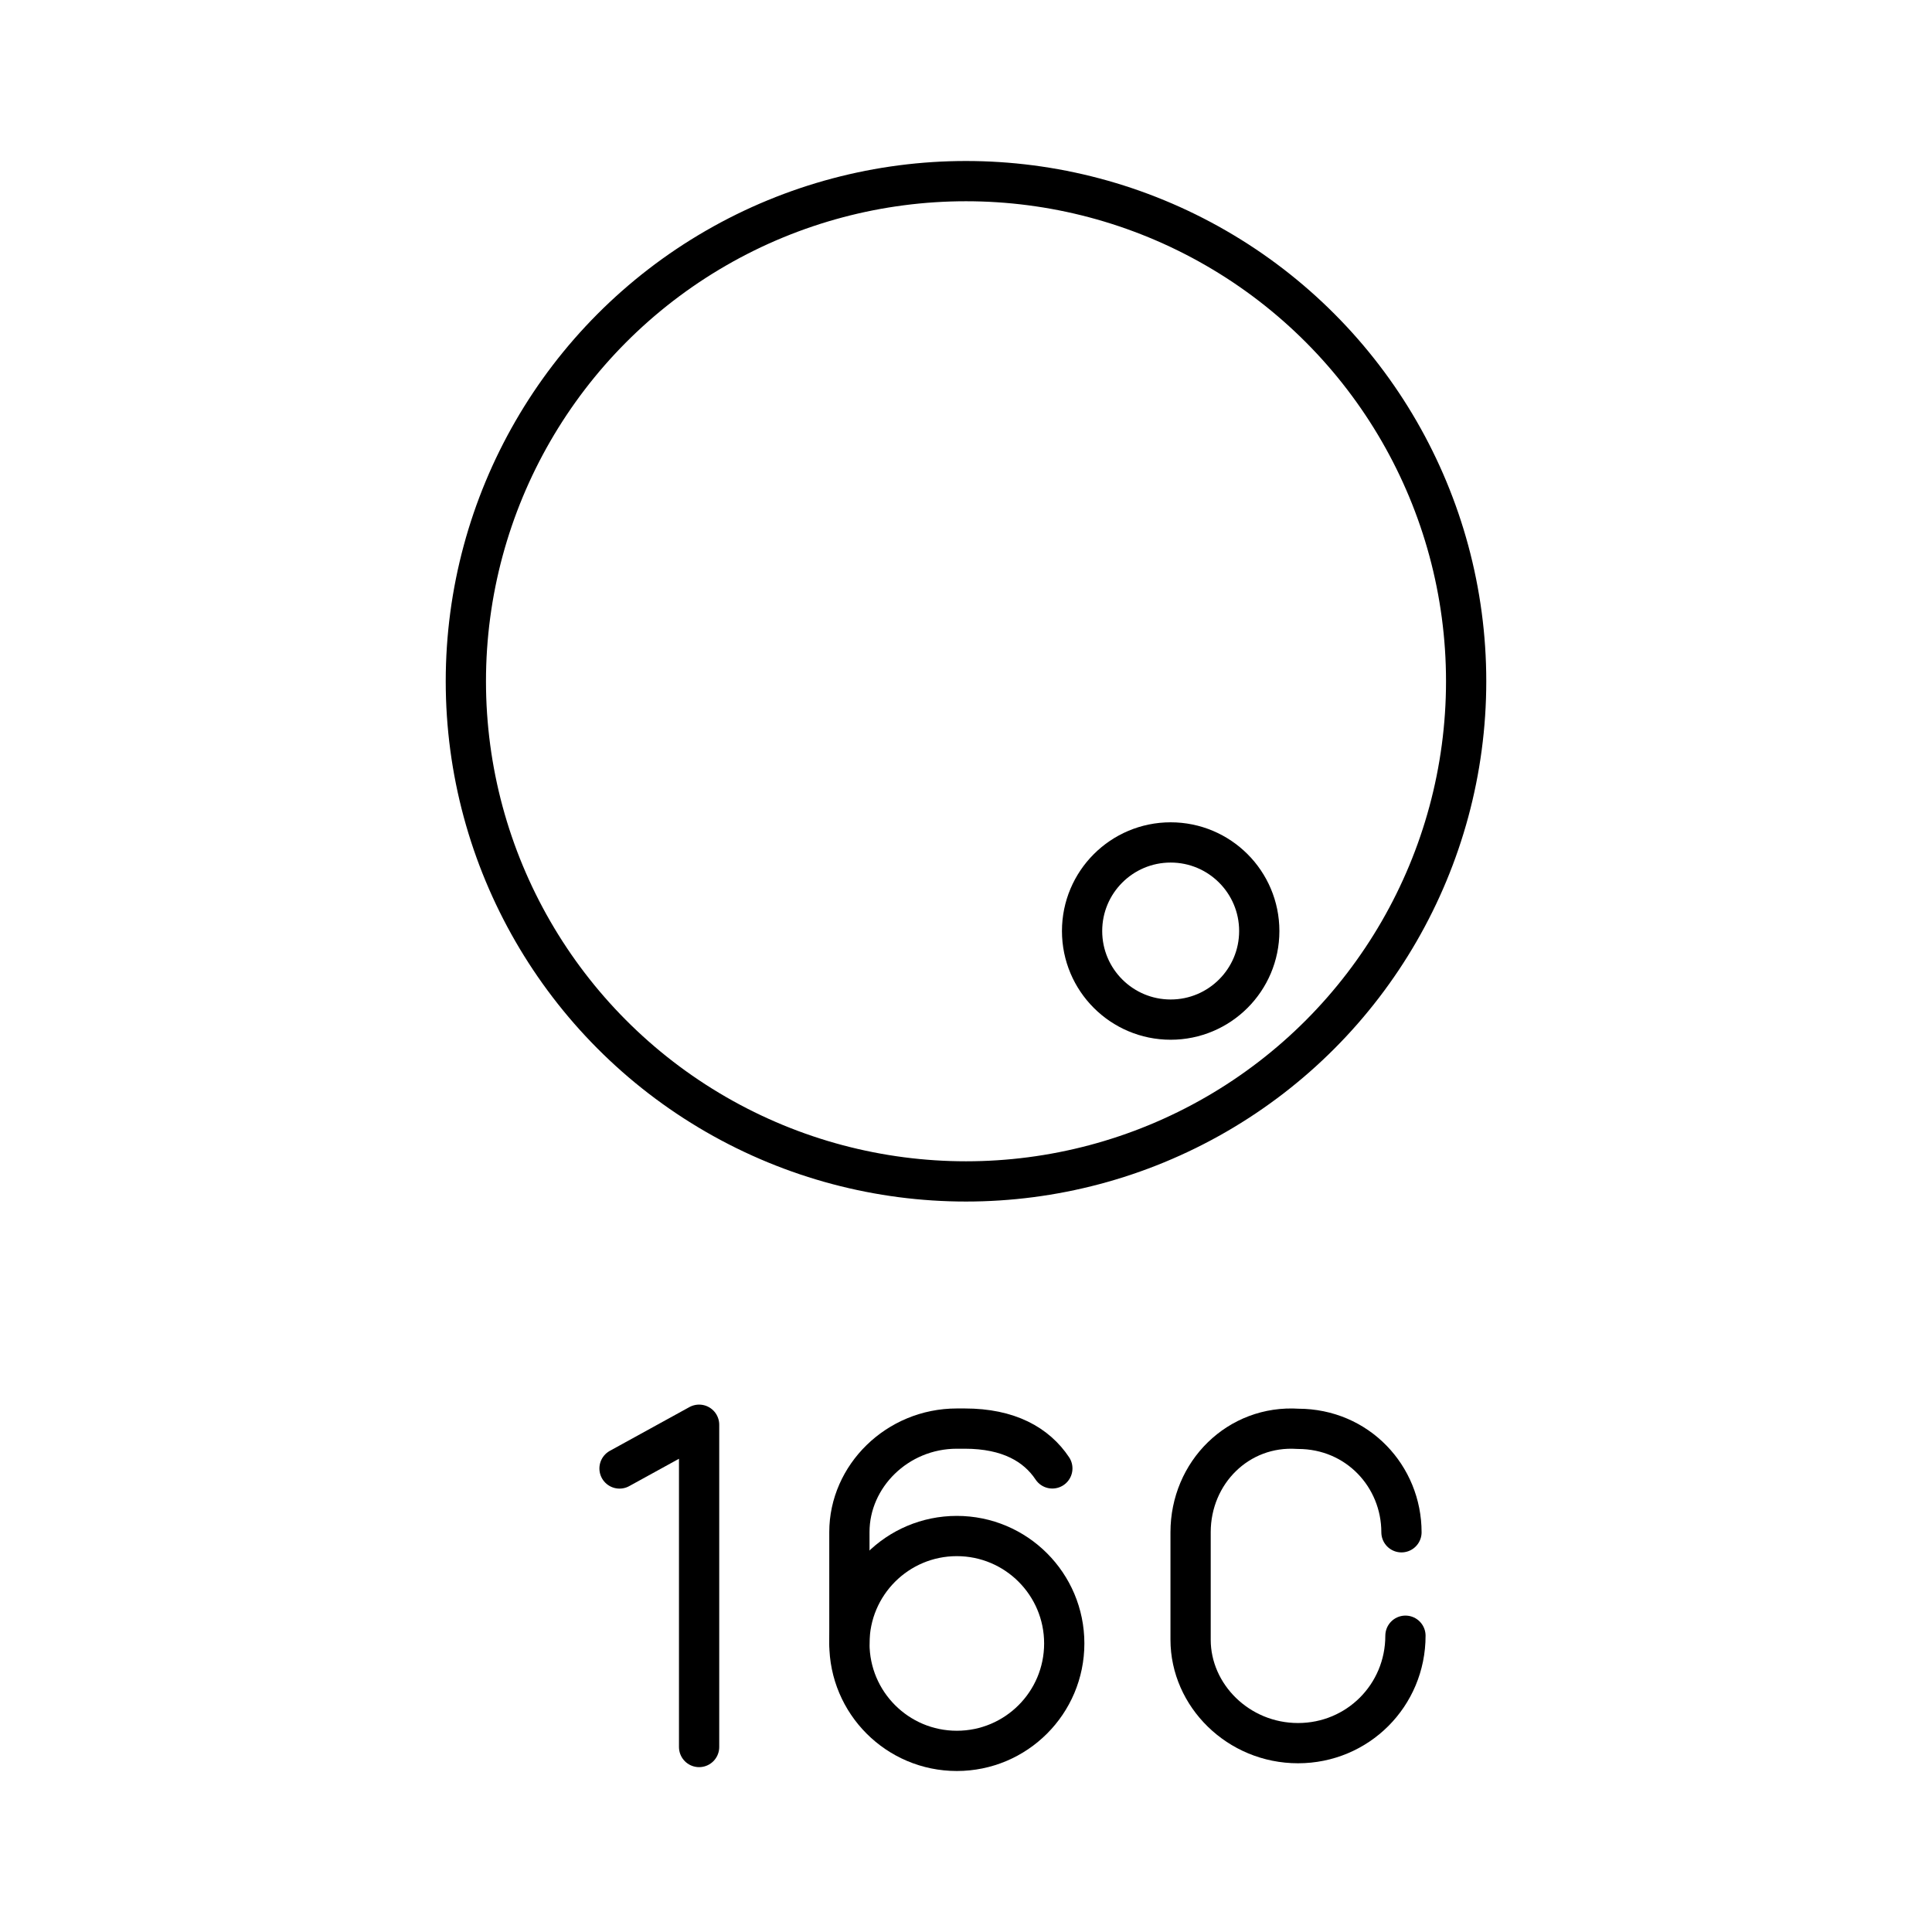 <?xml version="1.0" encoding="UTF-8"?><svg id="a" xmlns="http://www.w3.org/2000/svg" viewBox="0 0 48 48"><defs><style>.j{fill:none;stroke:#000;stroke-linecap:round;stroke-linejoin:round;}</style></defs><g id="b"><circle id="c" class="j" cx="24" cy="16.926" r="12.426"/><circle id="d" class="j" cx="29.085" cy="23.131" r="2.201"/><polyline id="e" class="j" points="15.392 36.484 17.369 35.397 17.369 43.404"/><path id="f" class="j" d="M34.918,40.639h0c0,1.483-1.186,2.669-2.669,2.669h0c-1.483,0-2.669-1.186-2.669-2.57v-2.669c0-1.483,1.186-2.669,2.669-2.57h0c1.483,0,2.57,1.186,2.57,2.57h0"/><g id="g"><circle id="h" class="j" cx="23.772" cy="40.831" r="2.669"/><path id="i" class="j" d="M26.145,36.482c-.395-.593-1.087-.989-2.175-.989h-.198c-1.483,0-2.669,1.186-2.669,2.57v2.768"/></g></g></svg>